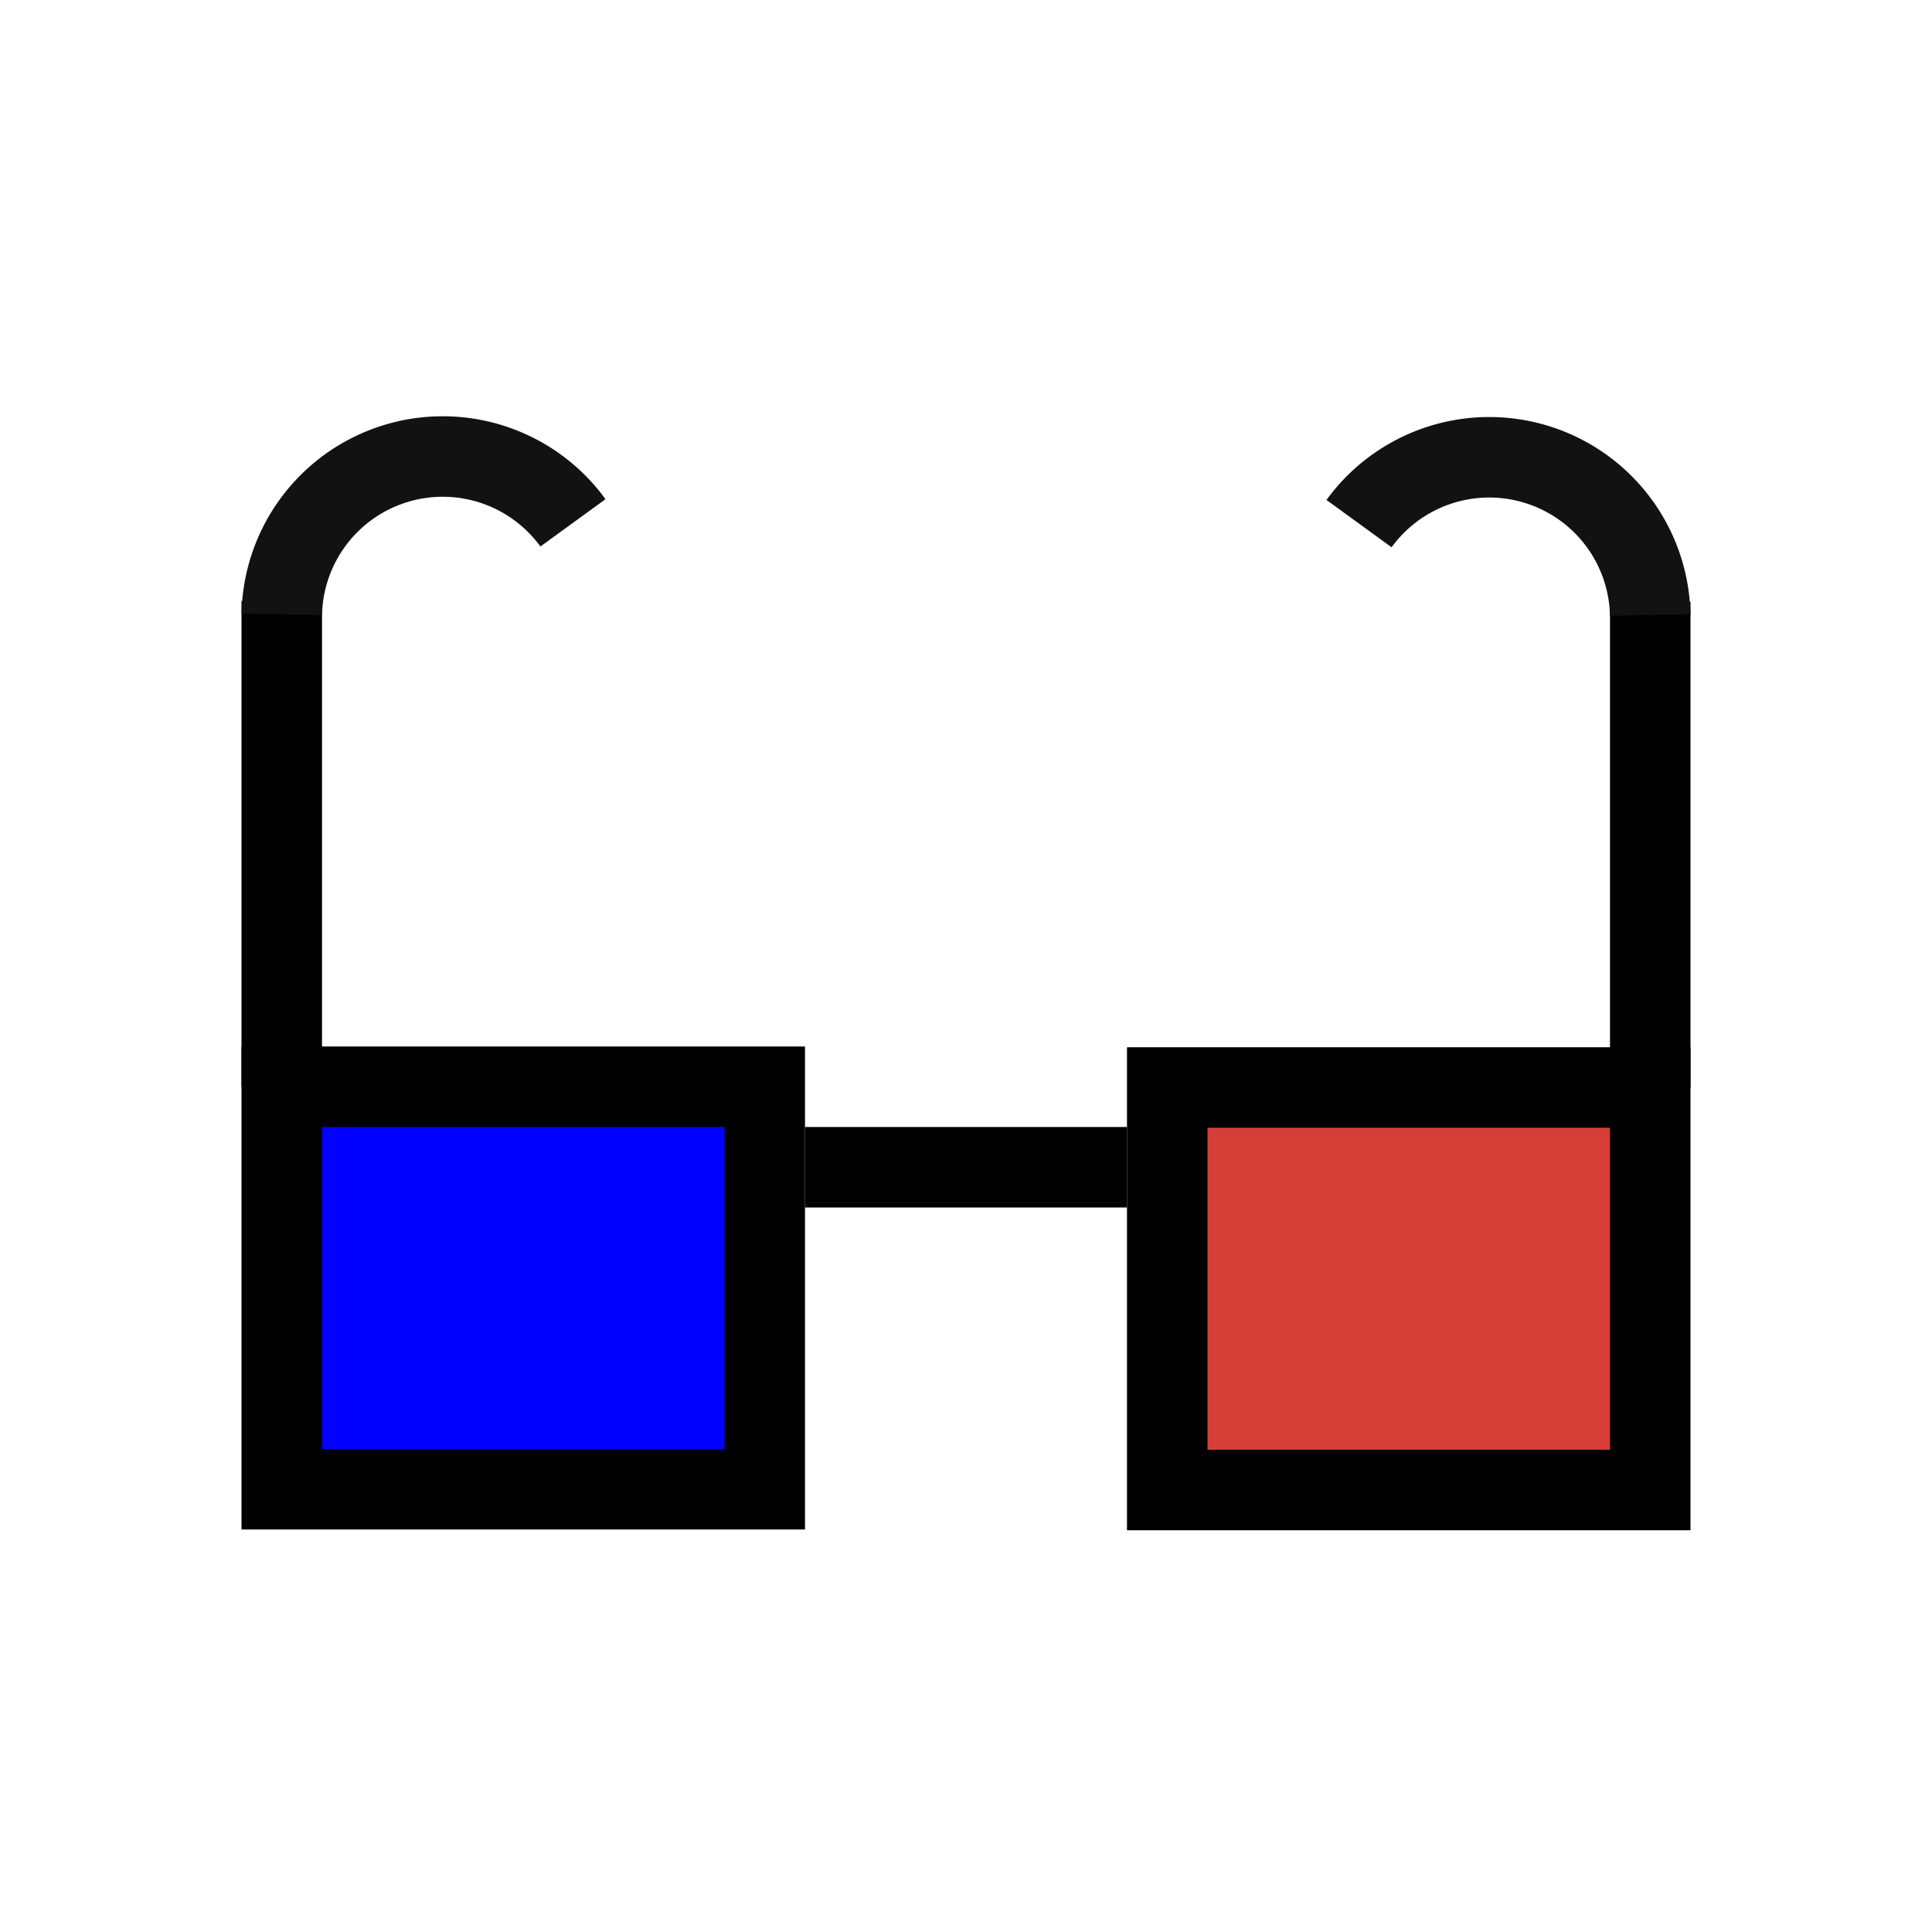 <?xml version="1.0" encoding="UTF-8" standalone="no"?>
<!-- Created with Inkscape (http://www.inkscape.org/) -->

<svg
   width="48"
   height="48"
   viewBox="0 0 48 48"
   version="1.1"
   id="svg1"
   xml:space="preserve"
   inkscape:version="1.4 (e7c3feb1, 2024-10-09)"
   sodipodi:docname="3DViewersStartStereoscopic.svg"
   inkscape:export-filename="PNG/SlicerUpArrowV1-24.png"
   inkscape:export-xdpi="48"
   inkscape:export-ydpi="48"
   xmlns:inkscape="http://www.inkscape.org/namespaces/inkscape"
   xmlns:sodipodi="http://sodipodi.sourceforge.net/DTD/sodipodi-0.dtd"
   xmlns="http://www.w3.org/2000/svg"
   xmlns:svg="http://www.w3.org/2000/svg"><sodipodi:namedview
     id="namedview1"
     pagecolor="#ffffff"
     bordercolor="#111111"
     borderopacity="1"
     inkscape:showpageshadow="0"
     inkscape:pageopacity="0"
     inkscape:pagecheckerboard="1"
     inkscape:deskcolor="#d1d1d1"
     inkscape:document-units="px"
     showgrid="true"
     inkscape:zoom="13.560062"
     inkscape:cx="39.159112"
     inkscape:cy="11.651864"
     inkscape:window-width="1392"
     inkscape:window-height="762"
     inkscape:window-x="32"
     inkscape:window-y="25"
     inkscape:window-maximized="0"
     inkscape:current-layer="LightThemeEnabledLayer"
     showguides="true"><inkscape:grid
       id="grid1"
       units="px"
       originx="0"
       originy="0"
       spacingx="2"
       spacingy="2"
       empcolor="#0099e5"
       empopacity="0.302"
       color="#0099e5"
       opacity="0.149"
       empspacing="1"
       dotted="false"
       gridanglex="30"
       gridanglez="30"
       visible="true" /></sodipodi:namedview><defs
     id="defs1" /><g
     inkscape:label="LightThemeEnabledLayer"
     id="LightThemeEnabledLayer"
     inkscape:groupmode="layer"
     style="display:inline"
     sodipodi:insensitive="true"><rect
       style="fill:#0000ff;fill-rule:evenodd;stroke:#000000;stroke-width:2;stroke-dasharray:none"
       id="rect1"
       width="12"
       height="10"
       x="7"
       y="27" /><rect
       style="fill:#d53f37;fill-rule:evenodd;stroke:#000000;stroke-width:2;stroke-dasharray:none"
       id="rect2"
       width="12"
       height="10"
       x="29"
       y="27.019" /><path
       style="fill:none;stroke:#000000;stroke-width:2;stroke-linecap:butt;stroke-linejoin:miter;stroke-dasharray:none;stroke-opacity:1"
       d="m 20,29 h 8"
       id="path2" /><g
       id="g6"
       transform="translate(0,4)"><path
         style="fill:none;stroke:#000000;stroke-width:2;stroke-linecap:butt;stroke-linejoin:miter;stroke-dasharray:none;stroke-opacity:1"
         d="M 7,23 V 10.931"
         id="path3" /><path
         id="path5"
         style="fill:none;fill-rule:evenodd;stroke:#121212;stroke-width:2;stroke-linecap:butt"
         d="M 7.001,11.262 A 4,4 0 0 1 11,7.342 4,4 0 0 1 14.235,8.99" /></g><g
       id="g7"
       transform="matrix(-1,0,0,1,48,4.019)"><path
         style="fill:none;stroke:#000000;stroke-width:2;stroke-linecap:butt;stroke-linejoin:miter;stroke-dasharray:none;stroke-opacity:1"
         d="M 7,23 V 10.931"
         id="path6" /><path
         id="path7"
         style="fill:none;fill-rule:evenodd;stroke:#121212;stroke-width:2;stroke-linecap:butt"
         d="M 7.001,11.262 A 4,4 0 0 1 11,7.342 4,4 0 0 1 14.235,8.99" /></g></g></svg>
